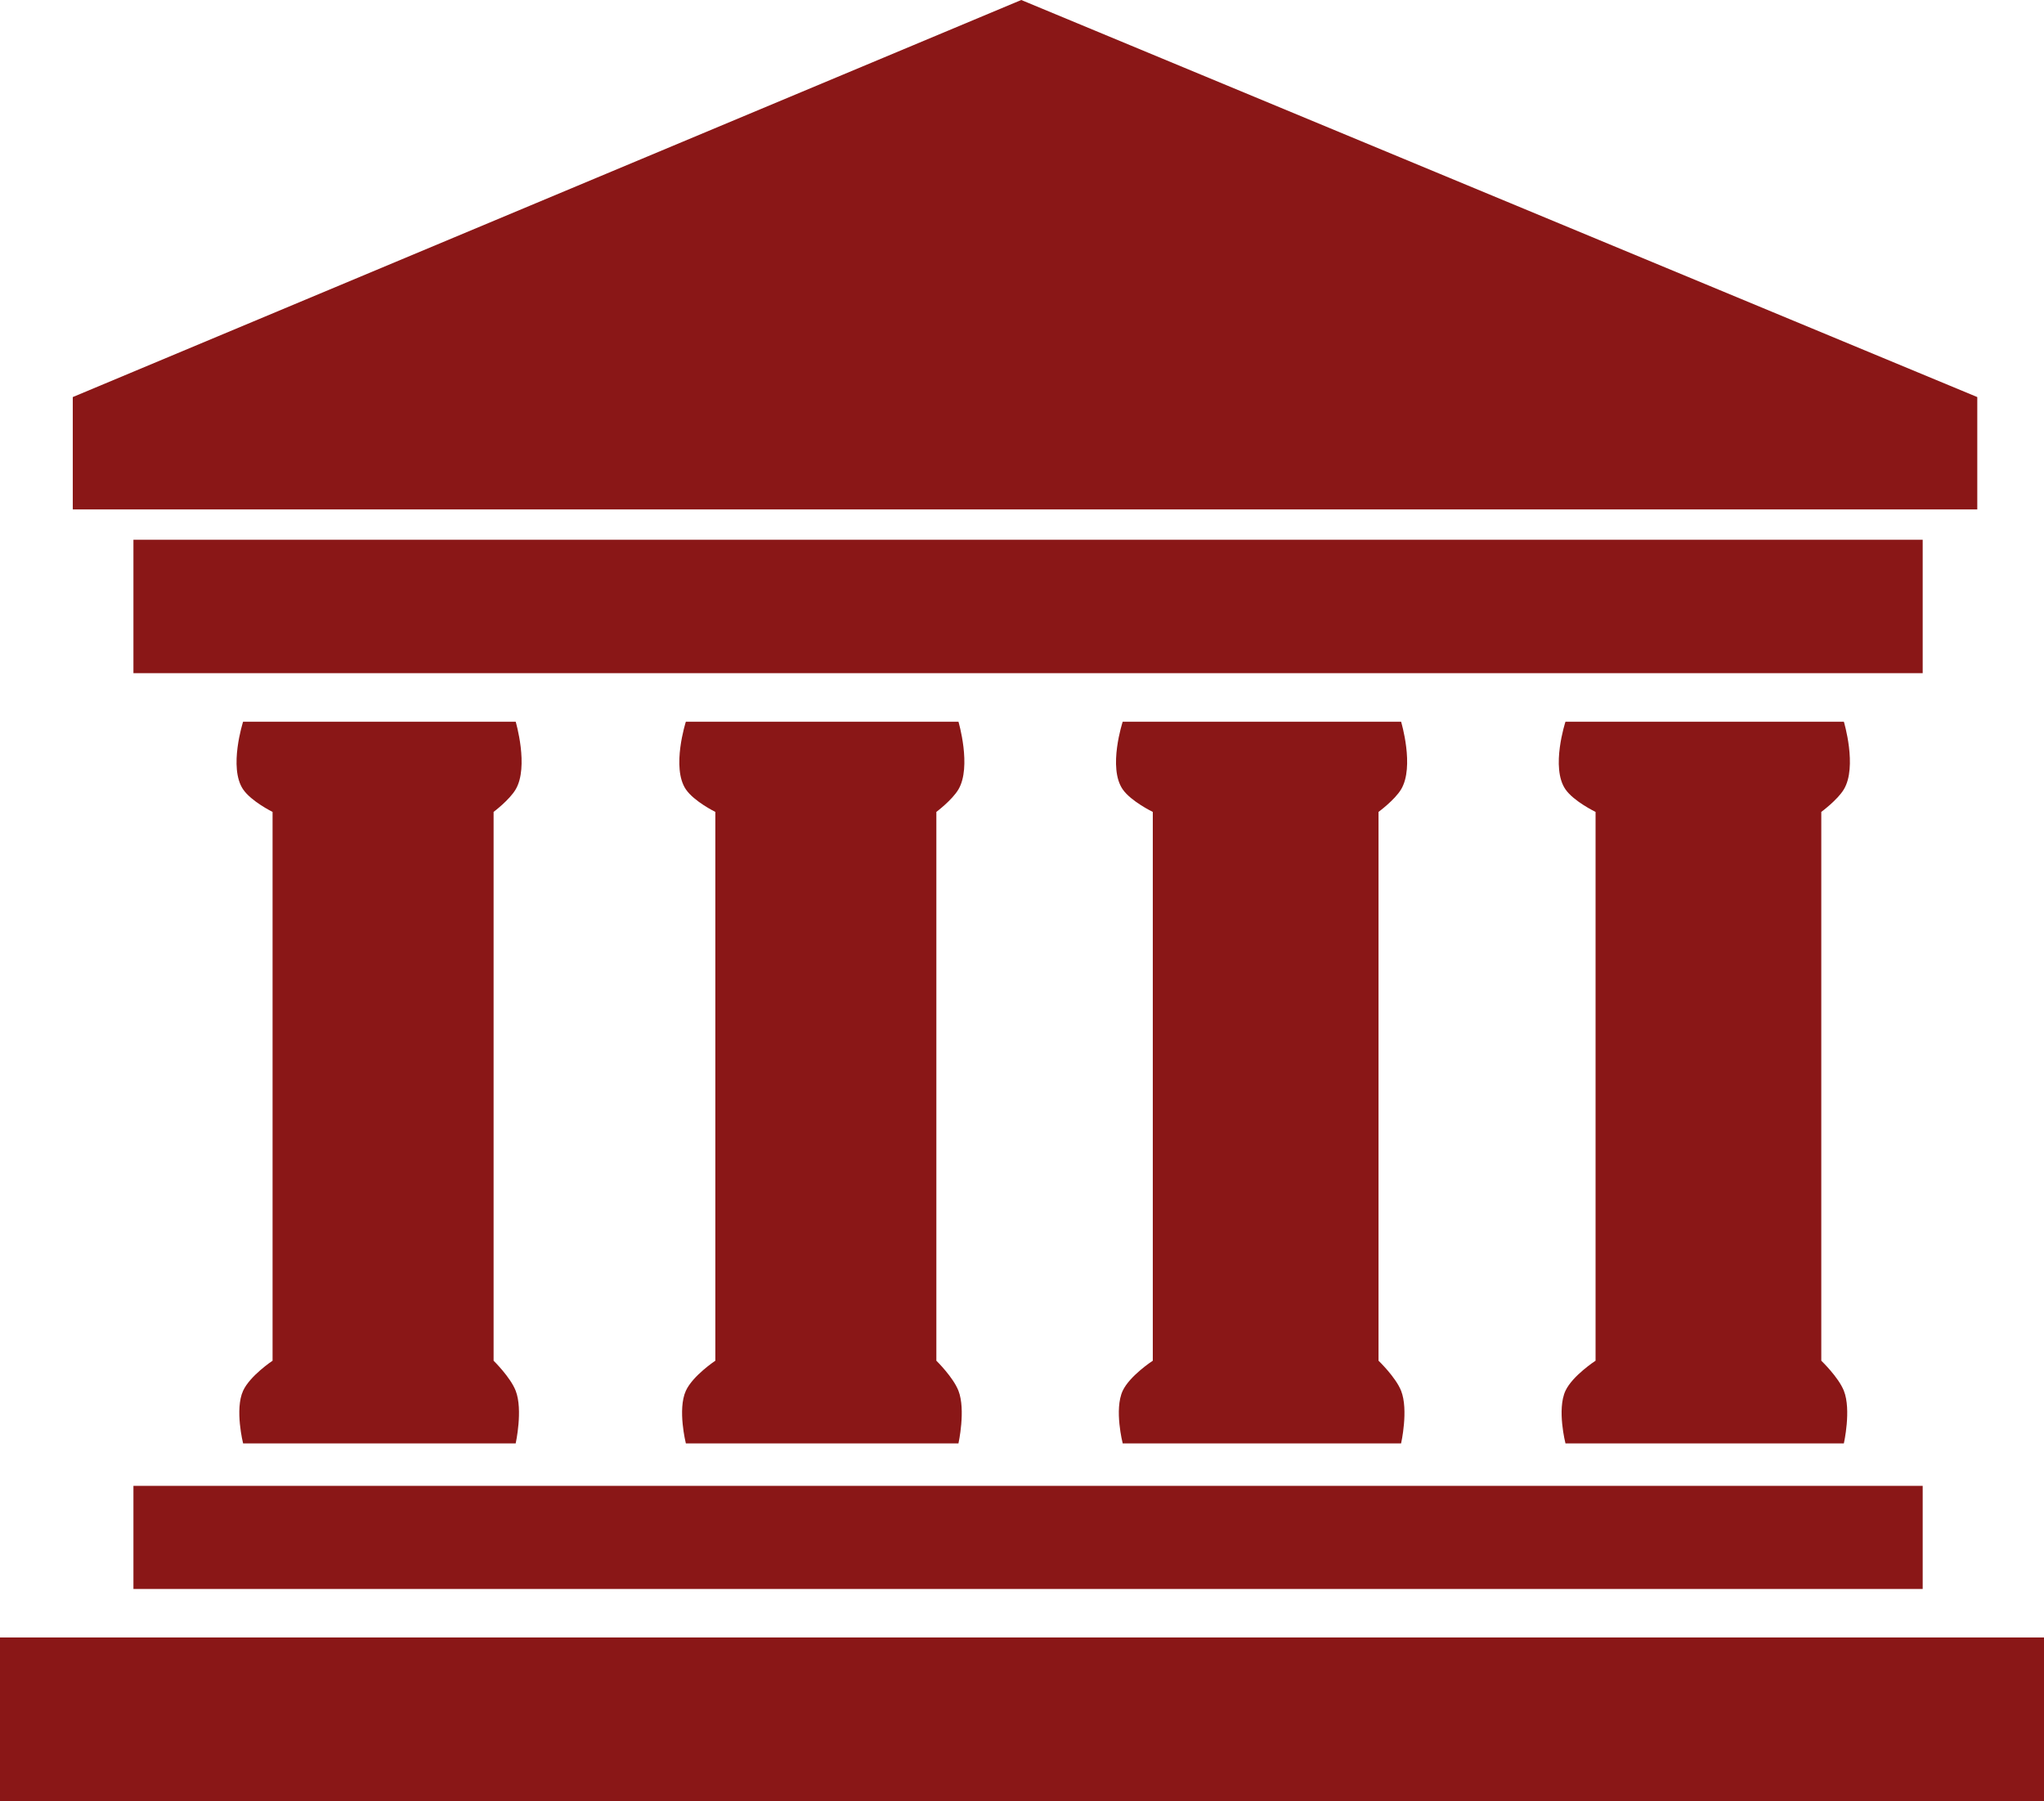 <svg width="337" height="297" viewBox="0 0 337 297" fill="none" xmlns="http://www.w3.org/2000/svg">
<path d="M40.08 130.156C37.65 126.574 40.08 119 40.08 119H85.024C85.024 119 87.22 126.42 85.024 130.156C83.988 131.917 81.38 133.875 81.38 133.875V224.365C81.38 224.365 84.15 227.073 85.024 229.323C86.247 232.473 85.024 238 85.024 238H40.08C40.08 238 38.676 232.394 40.08 229.323C41.215 226.841 44.939 224.365 44.939 224.365V133.875C44.939 133.875 41.43 132.146 40.08 130.156Z" fill="#8A1717"/>
<path d="M113.08 130.156C110.65 126.574 113.08 119 113.08 119H158.024C158.024 119 160.22 126.42 158.024 130.156C156.988 131.917 154.38 133.875 154.38 133.875V224.365C154.38 224.365 157.15 227.073 158.024 229.323C159.247 232.473 158.024 238 158.024 238H113.08C113.08 238 111.676 232.394 113.08 229.323C114.215 226.841 117.939 224.365 117.939 224.365V133.875C117.939 133.875 114.43 132.146 113.08 130.156Z" fill="#8A1717"/>
<path d="M185.103 130.156C182.621 126.574 185.103 119 185.103 119H231.003C231.003 119 233.246 126.42 231.003 130.156C229.945 131.917 227.281 133.875 227.281 133.875V224.365C227.281 224.365 230.111 227.073 231.003 229.323C232.252 232.473 231.003 238 231.003 238H185.103C185.103 238 183.669 232.394 185.103 229.323C186.262 226.841 190.065 224.365 190.065 224.365V133.875C190.065 133.875 186.482 132.146 185.103 130.156Z" fill="#8A1717"/>
<path d="M258.103 130.156C255.621 126.574 258.103 119 258.103 119H304.003C304.003 119 306.246 126.42 304.003 130.156C302.945 131.917 300.281 133.875 300.281 133.875V224.365C300.281 224.365 303.111 227.073 304.003 229.323C305.252 232.473 304.003 238 304.003 238H258.103C258.103 238 256.669 232.394 258.103 229.323C259.262 226.841 263.065 224.365 263.065 224.365V133.875C263.065 133.875 259.482 132.146 258.103 130.156Z" fill="#8A1717"/>
<path d="M168.379 0L12 65.471V84H326V65.471L168.379 0Z" fill="#8A1717"/>
<rect y="270" width="337" height="27" fill="#8A1717"/>
<rect x="22" y="245" width="295" height="17" fill="#8A1717"/>
<rect x="22" y="89" width="295" height="22" fill="#8A1717"/>
</svg>
